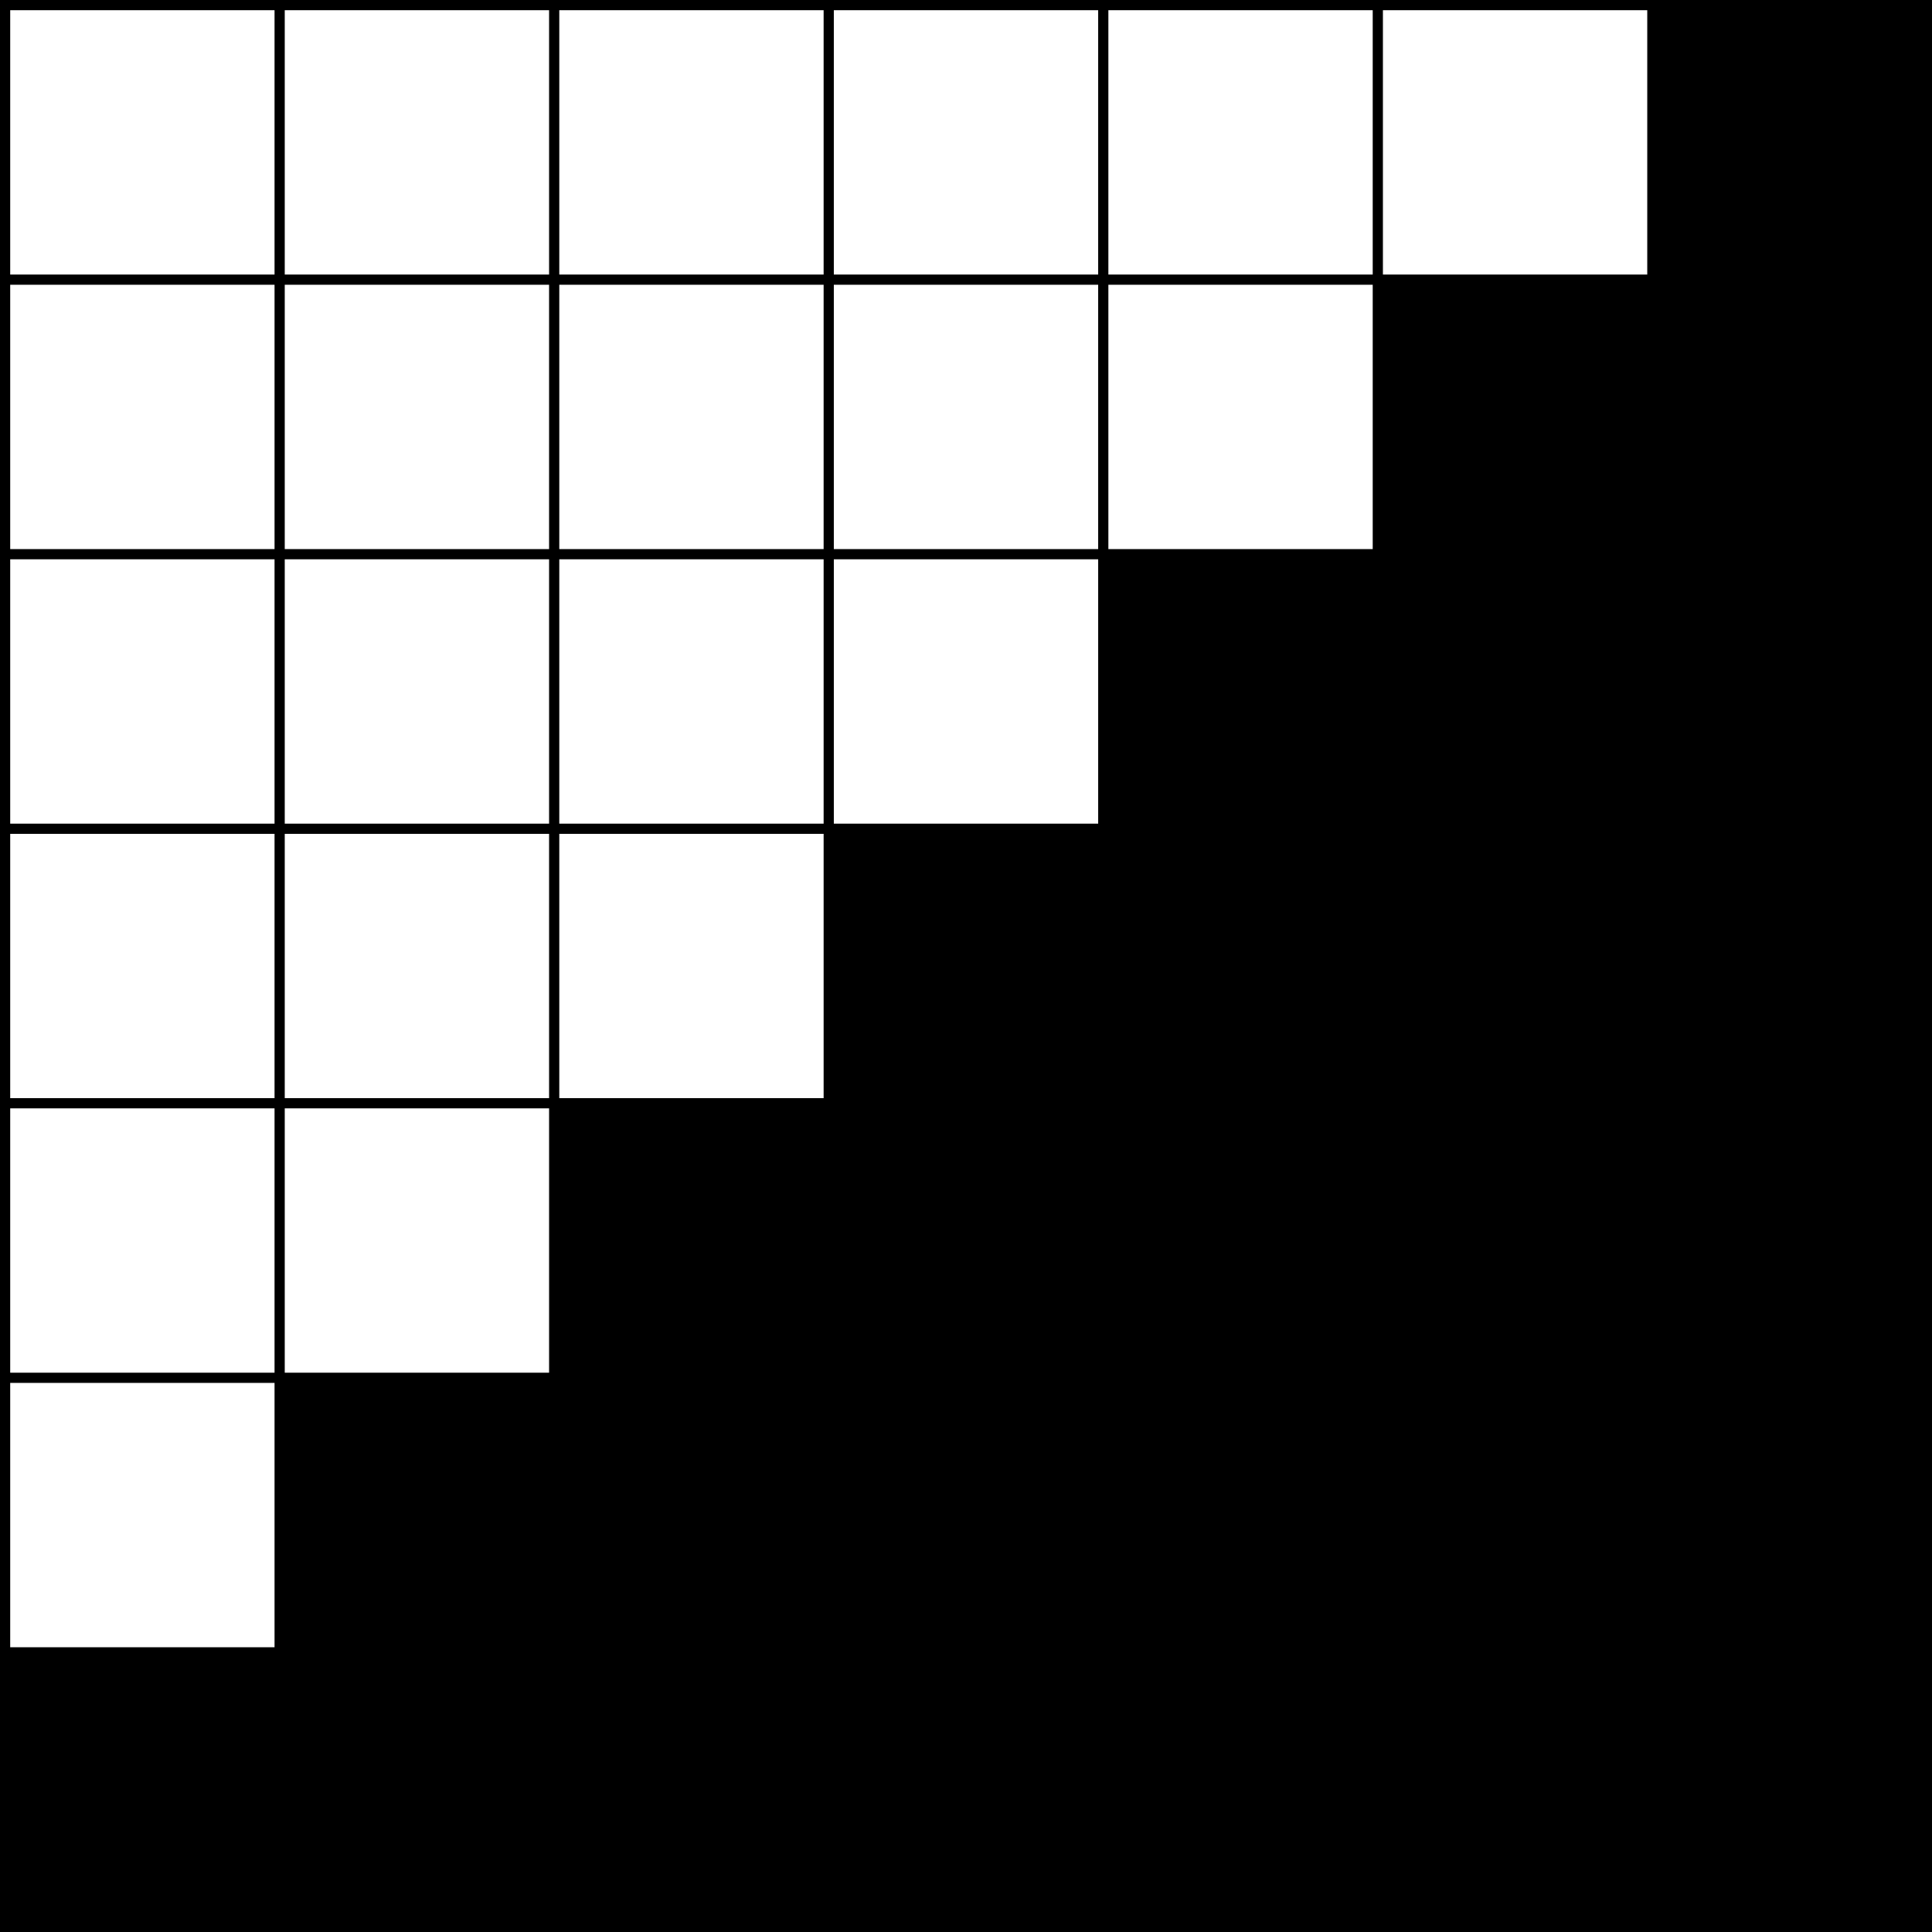 <svg data-name="Layer 1" xmlns="http://www.w3.org/2000/svg" viewBox="0 0 619.41 619.41"><path d="M0 0v619.41h619.41V0H0Zm264.06 352.08h-84.75v-84.75h84.75v84.75Zm3.27-88.02v-84.75h84.75v84.75h-84.75Zm88.02-88.02V91.29h84.75v84.75h-84.75Zm-3.27 0h-84.75V91.29h84.75v84.75Zm-88.02 0h-84.75V91.29h84.75v84.75Zm0 3.27v84.75h-84.75v-84.75h84.75Zm-88.02 84.75H91.29v-84.75h84.75v84.75Zm0 3.27v84.75H91.29v-84.75h84.75Zm0 88.02v84.75H91.29v-84.75h84.75ZM443.37 88.02V3.27h84.75v84.75h-84.75Zm-3.27 0h-84.75V3.27h84.75v84.75Zm-88.02 0h-84.75V3.27h84.75v84.75Zm-88.02 0h-84.75V3.27h84.75v84.75Zm-88.02 0H91.29V3.27h84.75v84.75Zm0 3.27v84.75H91.29V91.29h84.75Zm-88.02 84.75H3.27V91.29h84.75v84.75Zm0 3.27v84.75H3.27v-84.75h84.75Zm0 88.02v84.75H3.27v-84.75h84.75Zm0 88.02v84.75H3.27v-84.75h84.75Zm0 88.02v84.75H3.27v-84.75h84.75Zm0-440.1v84.75H3.27V3.27h84.75Z"></path></svg>